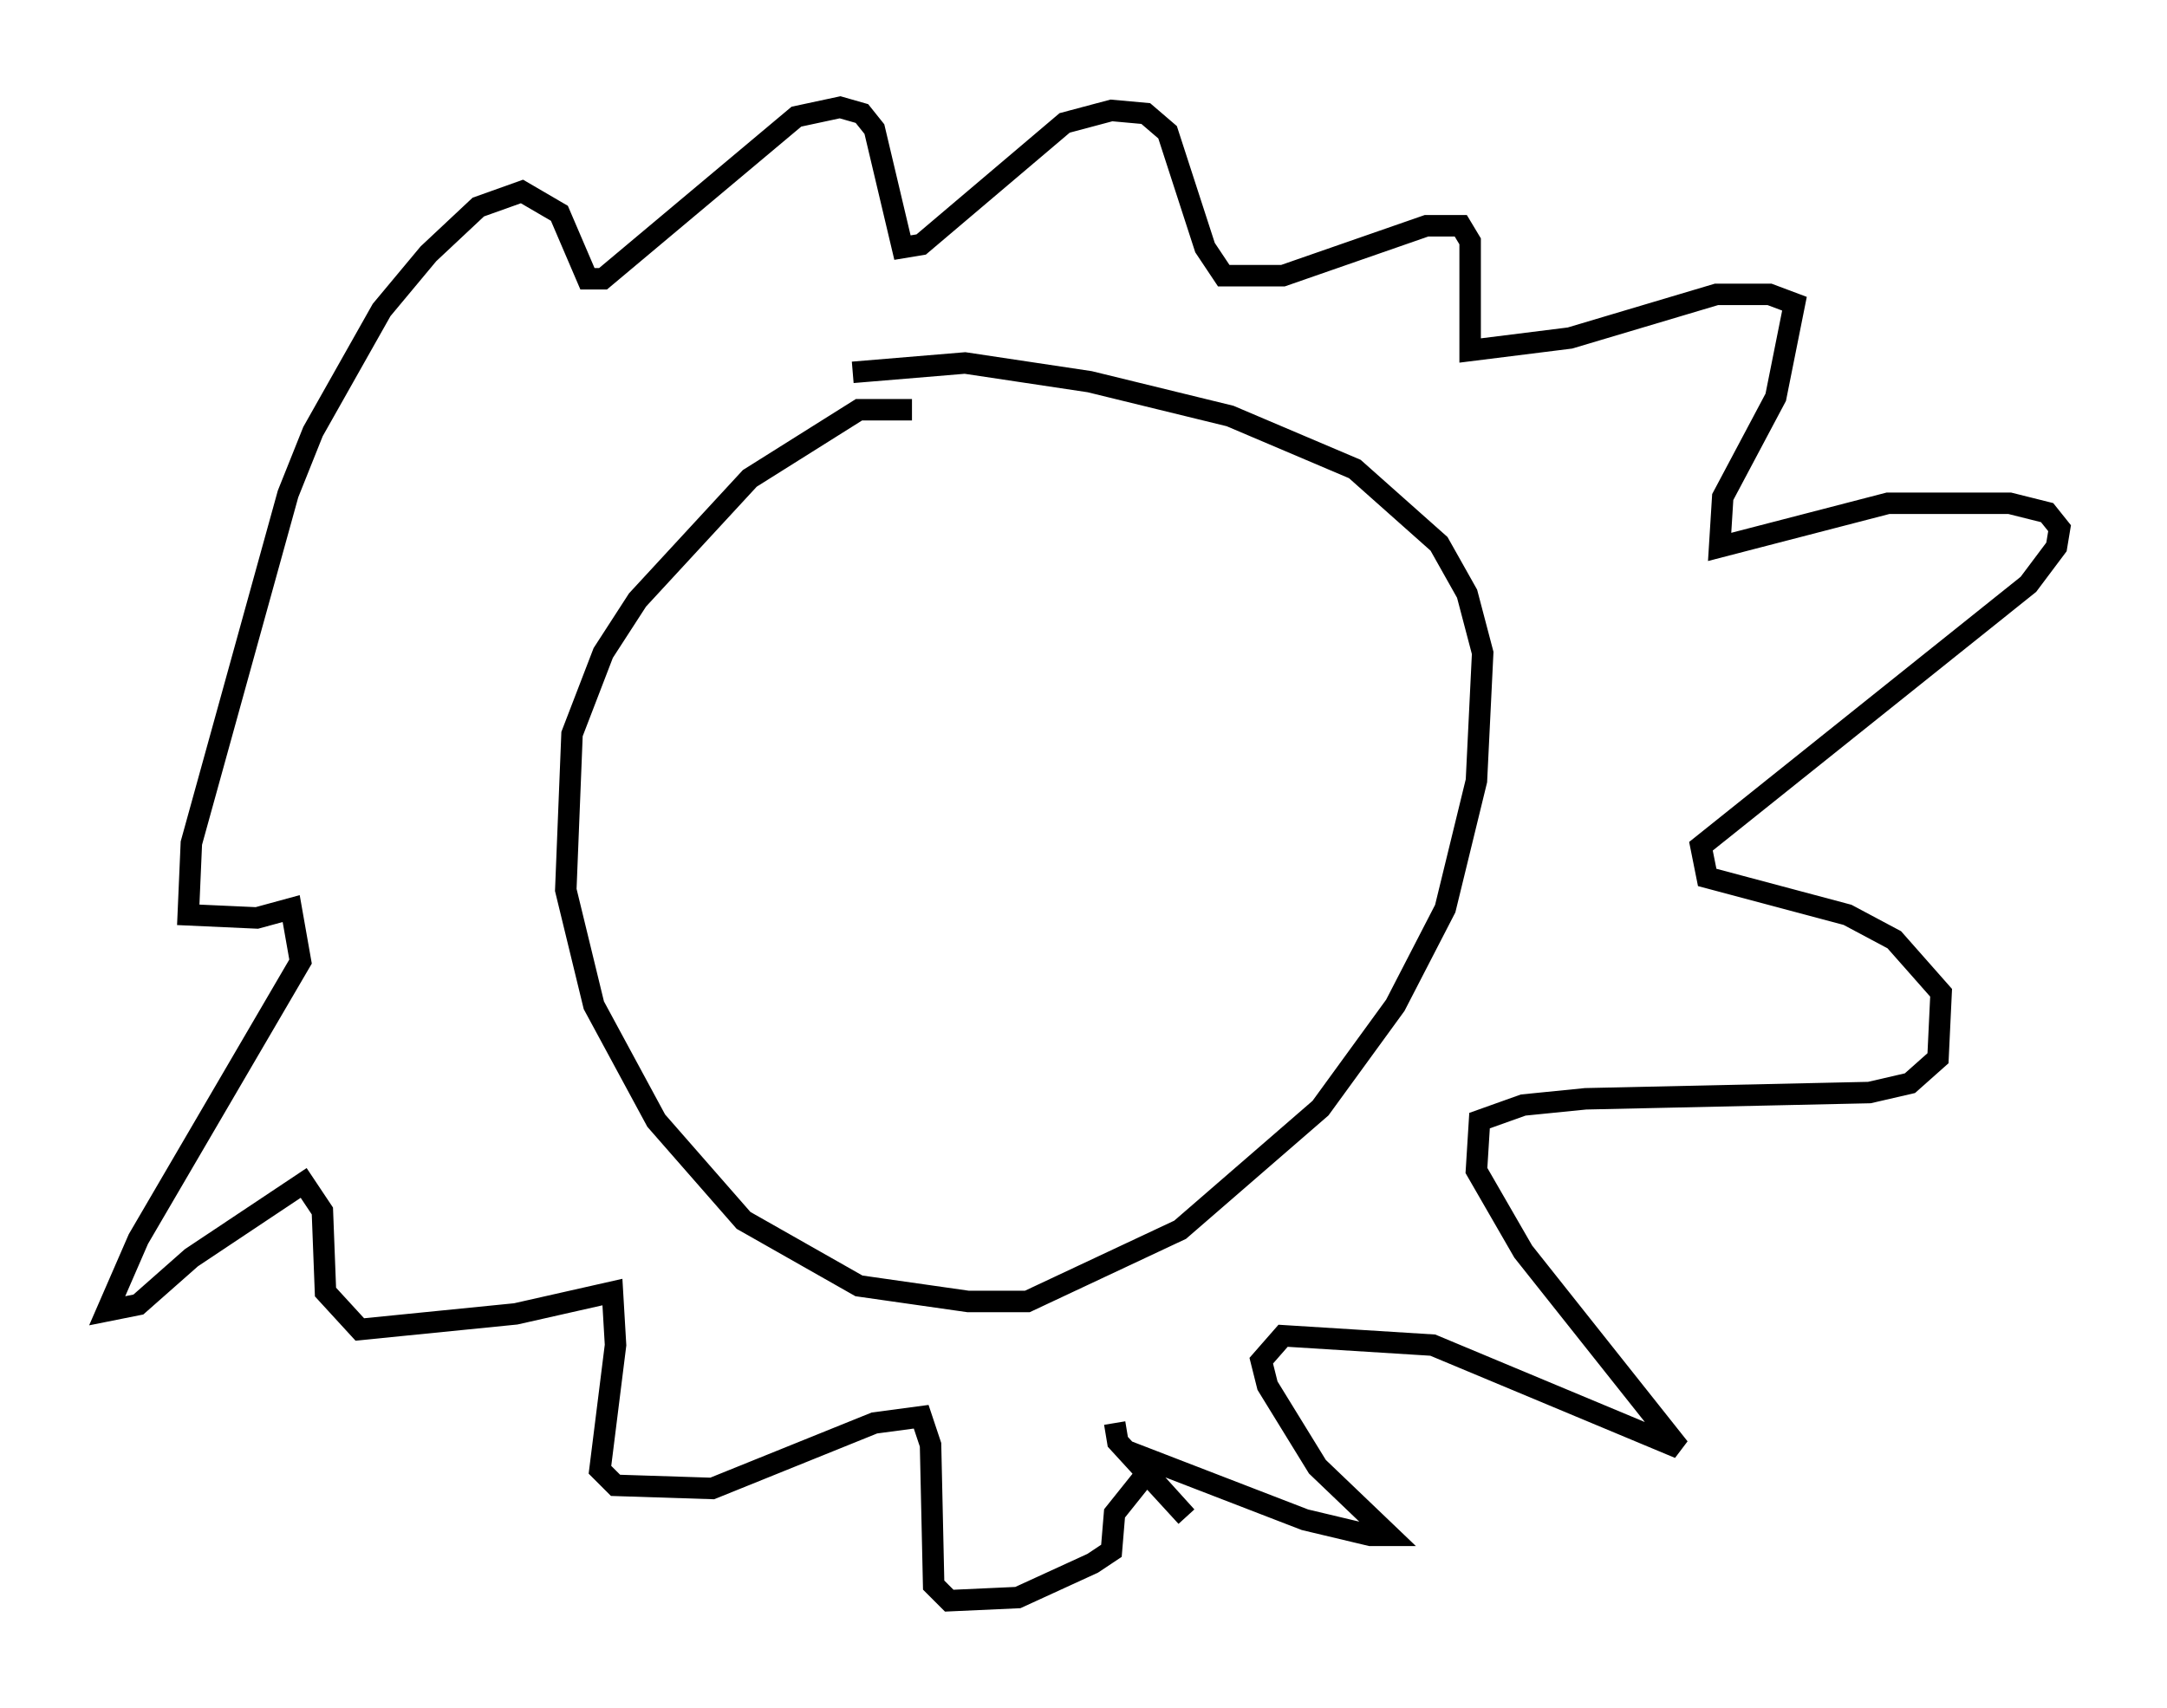 <?xml version="1.0" encoding="utf-8" ?>
<svg baseProfile="full" height="79.575" version="1.1" width="100.927" xmlns="http://www.w3.org/2000/svg" xmlns:ev="http://www.w3.org/2001/xml-events" xmlns:xlink="http://www.w3.org/1999/xlink"><defs /><rect fill="white" height="79.575" width="100.927" x="0" y="0" /><path d="M43.201, 19.67 m-0.726, -0.581 l-2.469, 0.0 -5.084, 3.196 l-5.229, 5.665 -1.598, 2.469 l-1.453, 3.777 -0.291, 7.263 l1.307, 5.374 2.905, 5.374 l4.067, 4.648 5.374, 3.05 l5.084, 0.726 2.76, 0.0 l7.117, -3.341 6.536, -5.665 l3.486, -4.793 2.324, -4.503 l1.453, -5.955 0.291, -5.955 l-0.726, -2.76 -1.307, -2.324 l-3.922, -3.486 -5.81, -2.469 l-6.536, -1.598 -5.81, -0.872 l-5.229, 0.436 m12.201, 48.95 l0.145, 0.872 3.196, 3.486 l-2.76, -3.05 8.279, 3.196 l3.05, 0.726 0.872, 0.0 l-3.341, -3.196 -2.324, -3.777 l-0.291, -1.162 1.017, -1.162 l6.972, 0.436 11.475, 4.793 l-7.263, -9.151 -2.179, -3.777 l0.145, -2.324 2.034, -0.726 l2.905, -0.291 13.218, -0.291 l1.888, -0.436 1.307, -1.162 l0.145, -3.05 -2.179, -2.469 l-2.179, -1.162 -6.536, -1.743 l-0.291, -1.453 15.251, -12.201 l1.307, -1.743 0.145, -0.872 l-0.581, -0.726 -1.743, -0.436 l-5.665, 0.0 -7.844, 2.034 l0.145, -2.324 2.469, -4.648 l0.872, -4.358 -1.162, -0.436 l-2.469, 0.0 -6.827, 2.034 l-4.648, 0.581 0.0, -5.084 l-0.436, -0.726 -1.598, 0.0 l-6.682, 2.324 -2.76, 0.0 l-0.872, -1.307 -1.743, -5.374 l-1.017, -0.872 -1.598, -0.145 l-2.179, 0.581 -6.682, 5.665 l-0.872, 0.145 -1.307, -5.52 l-0.581, -0.726 -1.017, -0.291 l-2.034, 0.436 -9.006, 7.553 l-0.726, 0.0 -1.307, -3.05 l-1.743, -1.017 -2.034, 0.726 l-2.324, 2.179 -2.179, 2.615 l-3.196, 5.665 -1.162, 2.905 l-4.503, 16.268 -0.145, 3.341 l3.196, 0.145 1.598, -0.436 l0.436, 2.469 -7.553, 12.927 l-1.453, 3.341 1.453, -0.291 l2.469, -2.179 5.229, -3.486 l0.872, 1.307 0.145, 3.777 l1.598, 1.743 7.263, -0.726 l4.503, -1.017 0.145, 2.469 l-0.726, 5.81 0.726, 0.726 l4.503, 0.145 7.553, -3.05 l2.179, -0.291 0.436, 1.307 l0.145, 6.536 0.726, 0.726 l3.196, -0.145 3.486, -1.598 l0.872, -0.581 0.145, -1.743 l1.743, -2.179 " fill="none" stroke="black" stroke-width="1" /></svg>